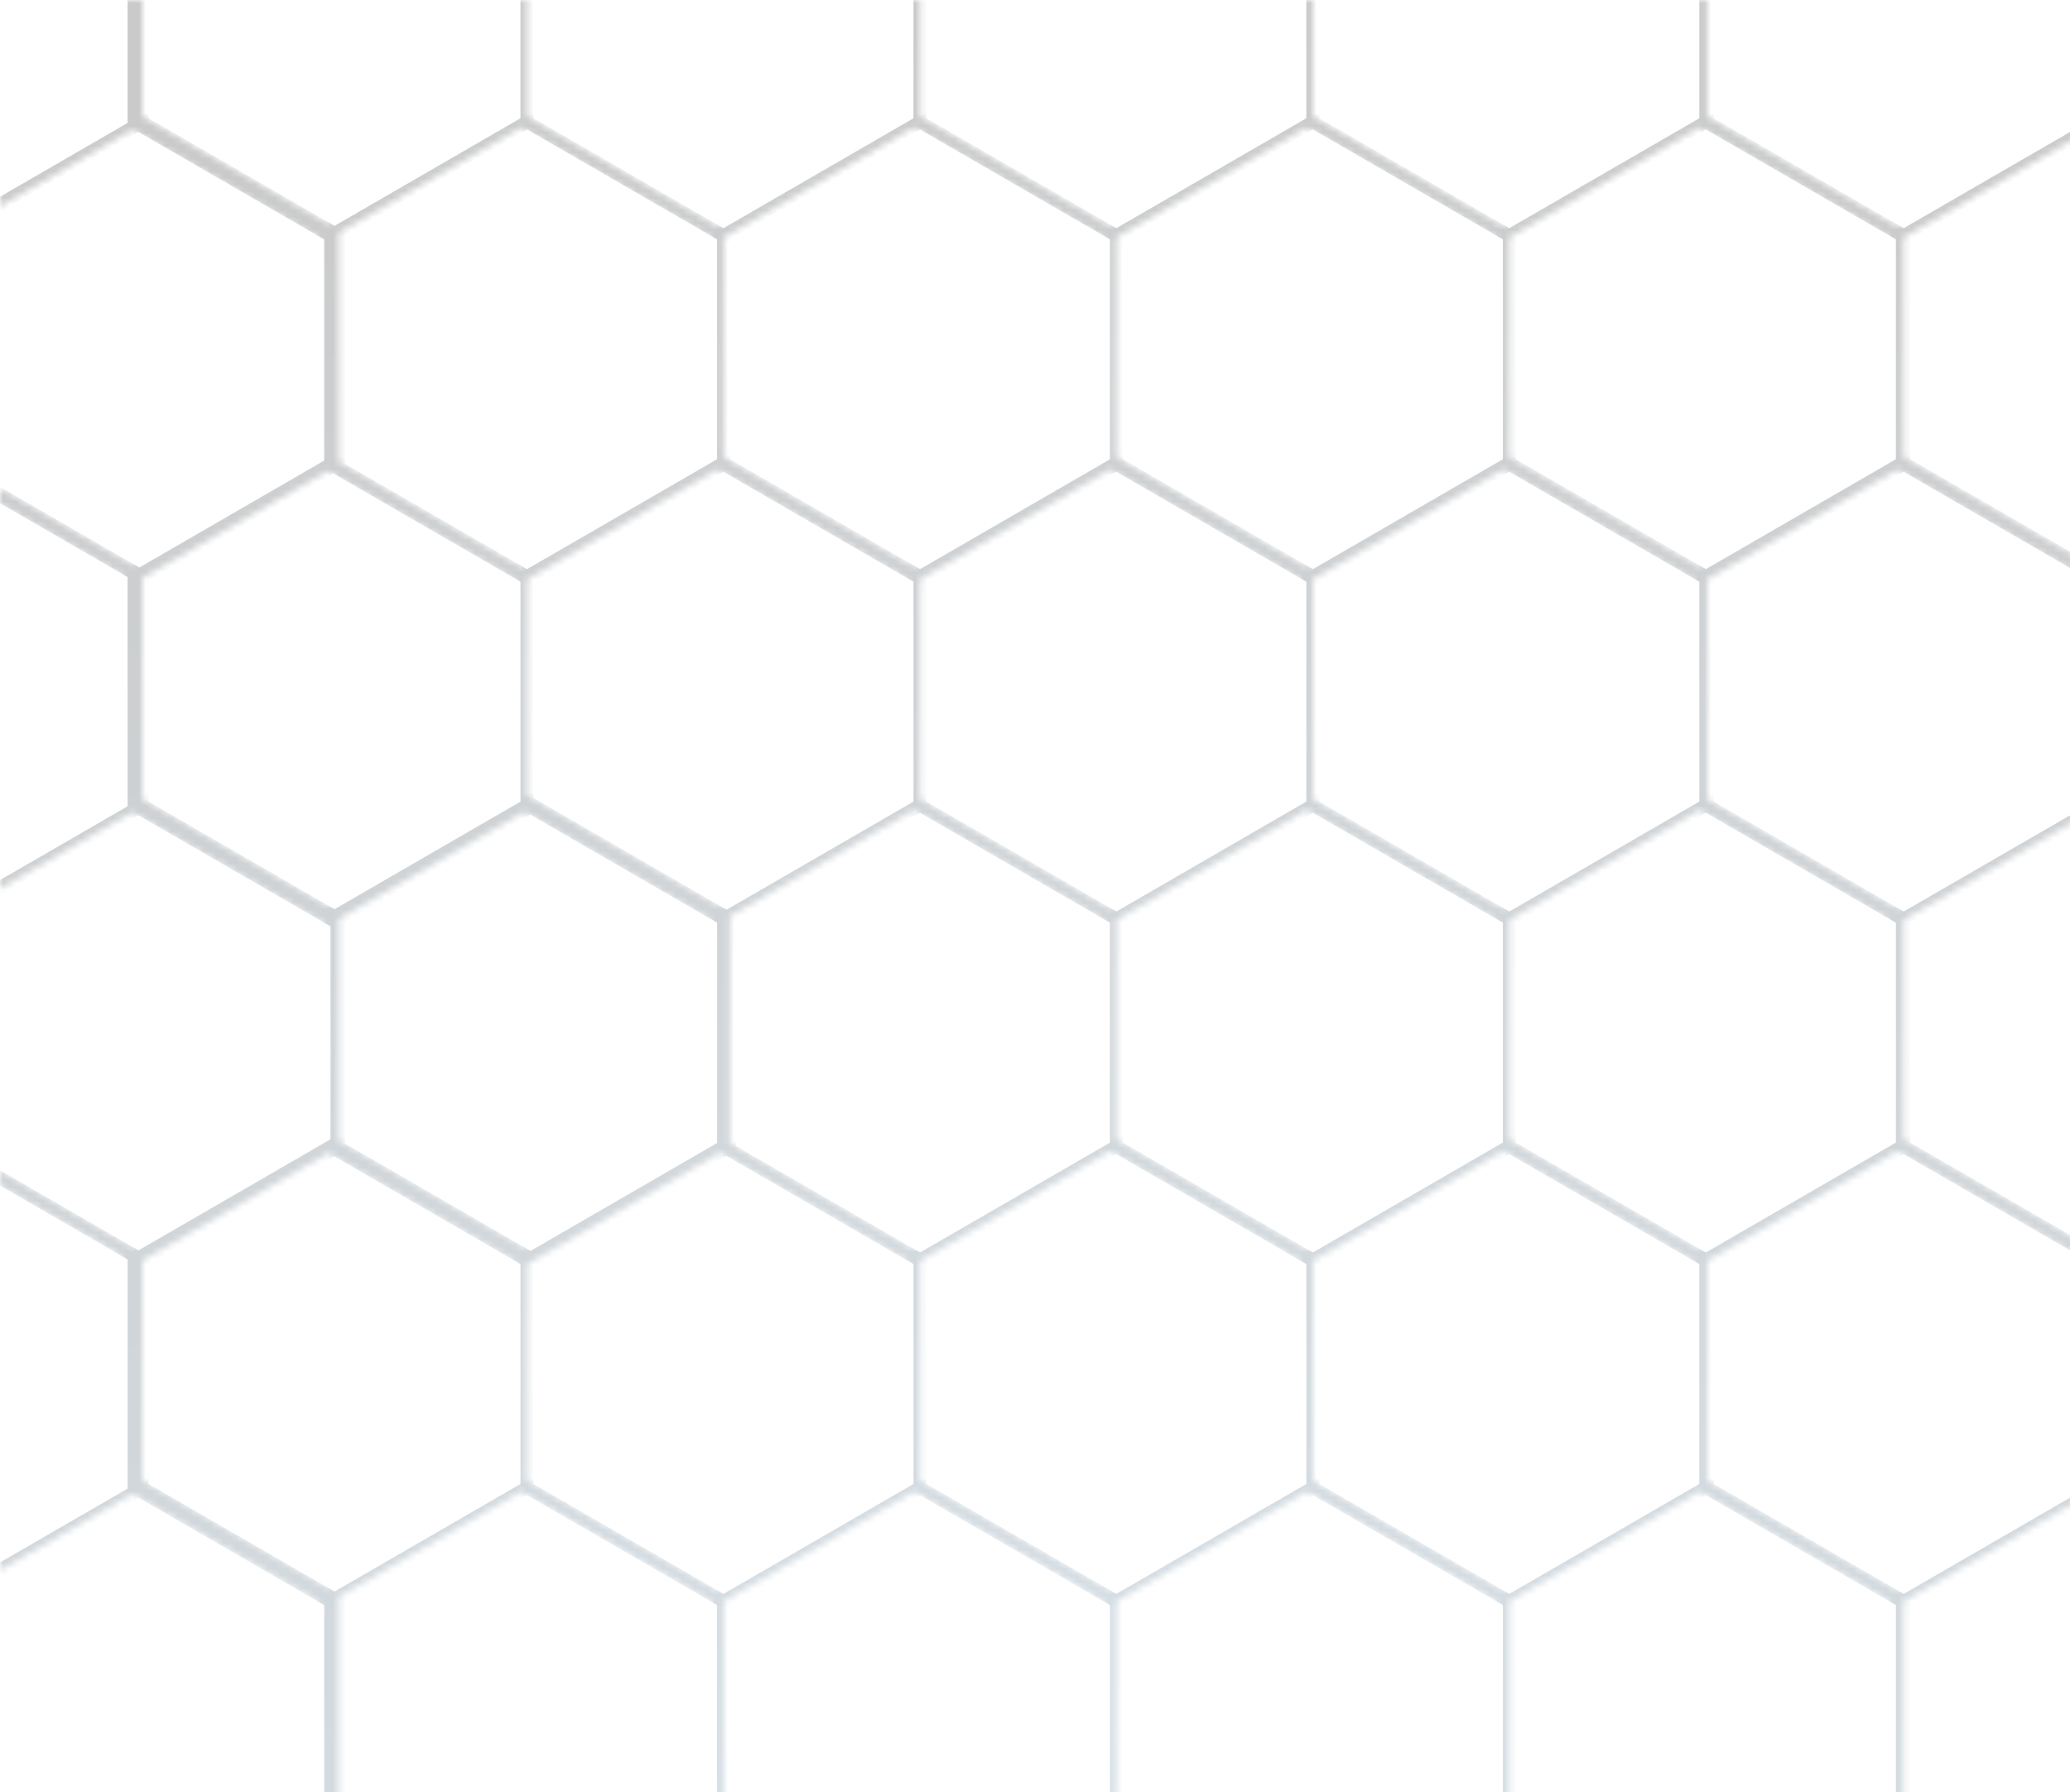 <?xml version="1.0" encoding="UTF-8"?>
<svg width="320px" height="277px" viewBox="0 0 320 277" version="1.1" xmlns="http://www.w3.org/2000/svg" xmlns:xlink="http://www.w3.org/1999/xlink">
    <title>Honey</title>
    <defs>
        <path d="M506.847,0 L506.847,17.967 L535.595,34.58 L556,22.789 L556,25.095 L537.223,35.946 L537.223,71.337 L556,82.187 L556,84.71 L535.409,72.81 L506.847,89.315 L506.847,123.471 L535.595,140.084 L556,128.292 L556,130.599 L537.223,141.45 L537.223,176.84 L556,187.691 L556,190.064 L535.539,178.239 L506.847,194.82 L506.847,228.825 L535.595,245.438 L556,233.646 L556,235.953 L537.223,246.804 L537.223,282.194 L556,293.045 L556,295.568 L535.408,283.668 L506.847,300.173 L506.847,334.329 L535.595,350.941 L556,339.15 L556,341.457 L537.223,352.308 L537.223,371 L533.987,371 L533.987,353.032 L505.239,336.42 L476.495,353.03 L476.495,371 L474.498,371 L474.498,353.03 L445.127,336.057 L415.766,353.023 L415.766,371 L413.77,371 L413.77,353.032 L384.402,336.062 L355.038,353.03 L355.038,371 L353.041,371 L353.041,353.03 L323.67,336.057 L294.298,353.03 L294.298,371 L292.08,371 L292.08,353.03 L262.708,336.057 L233.337,353.03 L233.337,371 L231.34,371 L231.34,353.03 L201.969,336.057 L172.609,353.024 L172.609,371 L170.612,371 L170.612,353.032 L141.244,336.062 L111.88,353.03 L111.88,371 L109.883,371 L109.883,353.03 L80.512,336.057 L52.391,352.307 L52.391,371 L49.155,371 L49.155,353.032 L20.406,336.42 L0,348.212 L0,345.905 L18.778,335.054 L18.778,299.663 L0,288.812 L0,286.29 L20.593,298.189 L49.155,281.685 L49.155,247.529 L20.406,230.916 L0,242.708 L0,240.402 L18.778,229.55 L18.778,194.159 L0,183.308 L0,180.936 L20.463,192.761 L50.134,175.615 L50.134,142.741 L20.406,125.562 L0,137.354 L0,135.048 L18.778,124.197 L18.778,88.805 L0,77.954 L0,75.433 L20.592,87.332 L49.155,70.827 L49.155,36.671 L20.406,20.059 L0,31.85 L0,29.544 L18.778,18.693 L18.778,0 L22.014,0 L22.014,17.967 L50.763,34.58 L79.506,17.97 L79.506,0 L81.503,0 L81.503,17.97 L110.874,34.943 L140.235,17.977 L140.235,0 L142.231,0 L142.231,17.967 L171.6,34.938 L200.963,17.97 L200.963,0 L202.96,0 L202.96,17.97 L232.331,34.943 L261.703,17.97 L261.703,0 L263.921,0 L263.921,17.97 L293.293,34.943 L322.664,17.97 L322.664,0 L324.661,0 L324.661,17.97 L354.032,34.943 L383.392,17.977 L383.392,0 L385.389,0 L385.389,17.967 L414.758,34.938 L444.121,17.97 L444.121,0 L446.118,0 L446.118,17.97 L475.49,34.943 L503.61,18.693 L503.61,0 L506.847,0 Z M293.293,283.413 L263.921,300.386 L263.921,334.331 L293.293,351.304 L322.664,334.331 L322.664,300.386 L293.293,283.413 Z M354.032,283.413 L324.661,300.386 L324.661,334.331 L354.032,351.304 L383.392,334.338 L383.392,300.379 L354.032,283.413 Z M475.49,283.413 L446.118,300.386 L446.118,334.331 L475.49,351.304 L503.61,335.054 L503.61,299.663 L475.49,283.413 Z M232.331,283.413 L202.96,300.386 L202.96,334.331 L232.331,351.304 L261.703,334.331 L261.703,300.386 L232.331,283.413 Z M110.874,283.413 L81.503,300.386 L81.503,334.331 L110.874,351.304 L140.235,334.338 L140.235,300.38 L110.874,283.413 Z M414.749,283.413 L385.389,300.379 L385.389,334.329 L414.757,351.299 L444.121,334.332 L444.121,300.386 L414.749,283.413 Z M171.591,283.413 L142.231,300.38 L142.231,334.329 L171.6,351.299 L200.963,334.332 L200.963,300.386 L171.591,283.413 Z M50.576,283.668 L22.014,300.173 L22.014,334.329 L50.762,350.941 L79.506,334.332 L79.506,300.386 L50.576,283.668 Z M80.512,230.553 L52.391,246.804 L52.391,282.195 L80.512,298.444 L109.883,281.472 L109.883,247.526 L80.512,230.553 Z M141.244,230.558 L111.88,247.526 L111.88,281.472 L141.252,298.444 L170.612,281.478 L170.612,247.529 L141.244,230.558 Z M201.969,230.553 L172.609,247.52 L172.609,281.479 L201.969,298.444 L231.34,281.472 L231.34,247.526 L201.969,230.553 Z M262.708,230.553 L233.337,247.526 L233.337,281.472 L262.708,298.444 L292.08,281.472 L292.08,247.526 L262.708,230.553 Z M323.67,230.553 L294.298,247.526 L294.298,281.472 L323.67,298.444 L353.041,281.472 L353.041,247.526 L323.67,230.553 Z M384.402,230.558 L355.038,247.526 L355.038,281.472 L384.409,298.444 L413.77,281.479 L413.77,247.529 L384.402,230.558 Z M445.127,230.553 L415.766,247.52 L415.766,281.479 L445.127,298.444 L474.498,281.472 L474.498,247.526 L445.127,230.553 Z M505.239,230.916 L476.495,247.526 L476.495,281.472 L505.426,298.189 L533.987,281.685 L533.987,247.529 L505.239,230.916 Z M354.032,177.909 L324.661,194.882 L324.661,228.828 L354.032,245.8 L383.392,228.834 L383.392,194.875 L354.032,177.909 Z M475.49,177.909 L446.118,194.882 L446.118,228.828 L475.49,245.8 L503.61,229.55 L503.61,194.159 L475.49,177.909 Z M111.304,178.157 L81.503,195.378 L81.503,228.828 L110.874,245.8 L140.235,228.834 L140.235,194.876 L111.304,178.157 Z M232.331,177.909 L202.96,194.882 L202.96,228.828 L232.331,245.8 L261.703,228.828 L261.703,194.882 L232.331,177.909 Z M293.293,177.909 L263.921,194.882 L263.921,228.828 L293.293,245.8 L322.664,228.828 L322.664,194.882 L293.293,177.909 Z M414.749,177.909 L385.389,194.876 L385.389,228.825 L414.757,245.796 L444.121,228.828 L444.121,194.882 L414.749,177.909 Z M171.591,177.909 L142.231,194.876 L142.231,228.825 L171.6,245.796 L200.963,228.828 L200.963,194.882 L171.591,177.909 Z M50.706,178.239 L22.014,194.82 L22.014,228.825 L50.762,245.438 L79.506,228.828 L79.506,194.882 L50.706,178.239 Z M323.67,125.2 L294.298,142.173 L294.298,176.118 L323.67,193.091 L353.041,176.118 L353.041,142.173 L323.67,125.2 Z M384.401,125.204 L355.038,142.173 L355.038,176.118 L384.409,193.091 L413.77,176.125 L413.77,142.175 L384.401,125.204 Z M445.127,125.2 L415.766,142.166 L415.766,176.125 L445.127,193.091 L474.498,176.118 L474.498,142.173 L445.127,125.2 Z M262.708,125.2 L233.337,142.173 L233.337,176.118 L262.708,193.091 L292.08,176.118 L292.08,142.173 L262.708,125.2 Z M201.969,125.2 L172.609,142.166 L172.609,176.125 L201.969,193.091 L231.34,176.118 L231.34,142.173 L201.969,125.2 Z M141.244,125.204 L112.848,141.613 L112.848,176.677 L141.252,193.091 L170.612,176.125 L170.612,142.175 L141.244,125.204 Z M81.004,125.481 L52.391,142.016 L52.391,176.276 L81.061,192.843 L109.894,176.18 L109.894,142.175 L81.004,125.481 Z M505.239,125.562 L476.495,142.173 L476.495,176.118 L505.296,192.761 L533.987,176.18 L533.987,142.175 L505.239,125.562 Z M232.331,72.555 L202.96,89.527 L202.96,123.474 L232.331,140.447 L261.703,123.474 L261.703,89.528 L232.331,72.555 Z M293.293,72.555 L263.921,89.527 L263.921,123.474 L293.293,140.447 L322.664,123.474 L322.664,89.528 L293.293,72.555 Z M354.032,72.555 L324.661,89.528 L324.661,123.474 L354.032,140.447 L383.392,123.48 L383.392,89.521 L354.032,72.555 Z M475.49,72.555 L446.118,89.528 L446.118,123.474 L475.49,140.447 L503.61,124.197 L503.61,88.805 L475.49,72.555 Z M414.749,72.555 L385.389,89.521 L385.389,123.471 L414.757,140.442 L444.121,123.474 L444.121,89.528 L414.749,72.555 Z M171.591,72.555 L142.231,89.521 L142.231,123.471 L171.6,140.442 L200.963,123.474 L200.963,89.528 L171.591,72.555 Z M110.874,72.555 L81.503,89.527 L81.503,122.912 L111.36,140.166 L140.235,123.48 L140.235,89.521 L110.874,72.555 Z M50.577,72.81 L22.014,89.315 L22.014,123.471 L50.762,140.084 L79.506,123.474 L79.506,89.528 L50.577,72.81 Z M384.401,19.701 L355.038,36.668 L355.038,70.614 L384.409,87.587 L413.77,70.621 L413.77,36.671 L384.401,19.701 Z M201.969,19.695 L172.609,36.662 L172.609,70.621 L201.969,87.587 L231.34,70.614 L231.34,36.668 L201.969,19.695 Z M262.708,19.695 L233.337,36.668 L233.337,70.614 L262.708,87.587 L292.08,70.614 L292.08,36.668 L262.708,19.695 Z M323.67,19.695 L294.298,36.668 L294.298,70.614 L323.67,87.587 L353.041,70.614 L353.041,36.668 L323.67,19.695 Z M445.127,19.695 L415.766,36.661 L415.766,70.621 L445.127,87.587 L474.498,70.614 L474.498,36.668 L445.127,19.695 Z M141.244,19.7 L111.88,36.668 L111.88,70.614 L141.252,87.587 L170.612,70.621 L170.612,36.671 L141.244,19.7 Z M80.512,19.695 L52.391,35.945 L52.391,71.337 L80.512,87.587 L109.883,70.614 L109.883,36.668 L80.512,19.695 Z M505.239,20.059 L476.495,36.668 L476.495,70.614 L505.425,87.332 L533.987,70.827 L533.987,36.671 L505.239,20.059 Z" id="path-1"></path>
        <radialGradient cx="39.527%" cy="93.33%" fx="39.527%" fy="93.33%" r="85.662%" gradientTransform="translate(0.395,0.933),scale(0.441,1),rotate(-90.338),translate(-0.395,-0.933)" id="radialGradient-3">
            <stop stop-color="#4C8BB7" offset="0%"></stop>
            <stop stop-color="#000000" offset="100%"></stop>
        </radialGradient>
    </defs>
    <g id="Welcome" stroke="none" stroke-width="1" fill="none" fill-rule="evenodd" opacity="0.208">
        <g id="Honey">
            <mask id="mask-2" fill="white">
                <use xlink:href="#path-1"></use>
            </mask>
            <g id="Clip-59"></g>
            <path d="M778.014,70.981 L748.637,87.973 L719.26,70.981 L719.26,36.995 L748.637,20.003 L778.014,36.995 L778.014,70.981 Z M778.014,142.622 L778.014,176.607 L748.637,193.599 L719.259,176.607 L719.259,142.622 L748.637,125.629 L778.014,142.622 Z M778.014,248.098 L778.014,282.083 L748.637,299.075 L719.259,282.083 L719.259,248.098 L748.637,231.105 L778.014,248.098 Z M778.014,353.724 L778.014,387.709 L748.637,404.702 L719.259,387.709 L719.259,353.724 L748.637,336.732 L778.014,353.724 Z M717.262,387.709 L687.884,404.702 L658.519,387.716 L658.519,353.717 L687.884,336.732 L717.262,353.724 L717.262,387.709 Z M597.777,387.709 L597.777,353.724 L627.147,336.736 L656.521,353.727 L656.521,387.716 L627.155,404.702 L597.777,387.709 Z M595.78,387.709 L566.403,404.702 L538.276,388.432 L538.276,388.284 L538.276,353.001 L566.403,336.732 L595.78,353.724 L595.78,387.709 Z M477.536,387.709 L477.536,353.724 L506.286,337.095 L535.04,353.727 L535.04,388.432 L506.913,404.702 L477.536,387.709 Z M475.538,387.709 L446.161,404.702 L416.794,387.716 L416.794,353.717 L446.161,336.732 L475.538,353.724 L475.538,387.709 Z M356.053,387.709 L356.053,353.724 L385.423,336.736 L414.797,353.727 L414.797,387.716 L385.431,404.702 L356.053,387.709 Z M354.056,387.709 L324.679,404.702 L295.302,387.709 L295.302,353.724 L324.679,336.732 L354.056,353.724 L354.056,387.709 Z M293.082,387.709 L263.705,404.702 L234.328,387.709 L234.328,353.724 L263.705,336.732 L293.082,353.724 L293.082,387.709 Z M232.33,387.709 L202.953,404.702 L173.587,387.716 L173.587,353.718 L202.953,336.732 L232.33,353.724 L232.33,387.709 Z M112.846,387.709 L112.846,353.724 L142.216,336.736 L171.589,353.727 L171.589,387.716 L142.224,404.702 L112.846,387.709 Z M110.849,387.709 L81.471,404.702 L53.345,388.433 L53.345,388.284 L53.345,353.001 L81.471,336.732 L110.849,353.724 L110.849,387.709 Z M-7.396,387.709 L-7.396,353.724 L21.353,337.095 L50.108,353.727 L50.108,388.433 L21.981,404.702 L-7.396,387.709 Z M-9.394,387.709 L-38.771,404.702 L-68.137,387.715 L-68.137,353.718 L-38.771,336.732 L-9.394,353.724 L-9.394,387.709 Z M-128.878,387.709 L-128.878,353.724 L-99.508,336.736 L-70.134,353.727 L-70.134,387.716 L-99.501,404.702 L-128.878,387.709 Z M-130.876,387.709 L-160.253,404.702 L-189.63,387.709 L-189.63,353.724 L-160.253,336.732 L-130.876,353.724 L-130.876,387.709 Z M-220.014,335.004 L-220.014,301.019 L-190.636,284.027 L-161.259,301.019 L-161.259,335.004 L-190.636,351.996 L-220.014,335.004 Z M-220.014,229.378 L-220.014,195.393 L-190.636,178.4 L-161.259,195.393 L-161.259,229.378 L-190.636,246.37 L-220.014,229.378 Z M-220.014,123.902 L-220.014,89.916 L-190.636,72.924 L-161.259,89.916 L-161.259,123.902 L-190.636,140.894 L-220.014,123.902 Z M-220.014,18.276 L-220.014,-15.71 L-190.636,-32.702 L-161.259,-15.71 L-161.259,18.276 L-190.636,35.268 L-220.014,18.276 Z M-159.262,-15.71 L-129.884,-32.702 L-100.518,-15.716 L-100.518,18.282 L-129.884,35.268 L-159.262,18.276 L-159.262,-15.71 Z M-39.777,-15.71 L-39.777,18.276 L-69.146,35.263 L-98.52,18.272 L-98.52,-15.716 L-69.154,-32.702 L-39.777,-15.71 Z M-37.78,-15.71 L-8.402,-32.702 L19.724,-16.434 L19.724,18.999 L-8.402,35.268 L-37.78,18.276 L-37.78,-15.71 Z M51.088,-32.702 L80.465,-15.71 L80.465,18.276 L51.716,34.905 L22.961,18.272 L22.961,-16.434 L51.088,-32.702 Z M82.463,-15.71 L111.84,-32.702 L141.206,-15.716 L141.206,18.282 L111.84,35.268 L82.463,18.276 L82.463,-15.71 Z M201.947,-15.71 L201.947,18.276 L172.578,35.263 L143.203,18.272 L143.203,-15.716 L172.569,-32.702 L201.947,-15.71 Z M203.945,-15.71 L233.322,-32.702 L262.699,-15.71 L262.699,18.276 L233.322,35.268 L203.945,18.276 L203.945,-15.71 Z M264.918,-15.71 L294.295,-32.702 L323.673,-15.71 L323.673,18.276 L294.295,35.268 L264.918,18.276 L264.918,-15.71 Z M325.67,-15.71 L355.048,-32.702 L384.414,-15.717 L384.414,18.282 L355.048,35.268 L325.67,18.276 L325.67,-15.71 Z M445.154,-15.71 L445.154,18.276 L415.786,35.263 L386.411,18.272 L386.411,-15.716 L415.777,-32.702 L445.154,-15.71 Z M447.152,-15.71 L476.53,-32.702 L504.656,-16.434 L504.656,18.999 L476.53,35.268 L447.152,18.276 L447.152,-15.71 Z M565.396,-15.71 L565.396,18.276 L536.648,34.905 L507.893,18.272 L507.893,-16.434 L536.02,-32.702 L565.396,-15.71 Z M567.394,-15.71 L596.772,-32.702 L626.138,-15.717 L626.138,18.282 L596.772,35.268 L567.394,18.276 L567.394,-15.71 Z M686.879,-15.71 L686.879,18.276 L657.51,35.263 L628.135,18.272 L628.135,-15.717 L657.501,-32.702 L686.879,-15.71 Z M688.876,-15.71 L718.254,-32.702 L747.631,-15.71 L747.631,18.276 L718.254,35.268 L688.876,18.276 L688.876,-15.71 Z M747.631,123.902 L718.254,140.894 L688.876,123.902 L688.876,89.916 L718.254,72.924 L747.631,89.916 L747.631,123.902 Z M747.631,229.378 L718.254,246.37 L688.876,229.378 L688.876,195.393 L718.254,178.4 L747.631,195.393 L747.631,229.378 Z M747.631,335.004 L718.254,351.996 L688.876,335.004 L688.876,301.019 L718.254,284.027 L747.631,301.019 L747.631,335.004 Z M-189.63,248.098 L-160.253,231.105 L-130.876,248.098 L-130.876,282.083 L-160.253,299.075 L-189.63,282.083 L-189.63,248.098 Z M-189.63,142.622 L-160.253,125.629 L-130.876,142.622 L-130.876,176.607 L-160.253,193.599 L-189.63,176.607 L-189.63,142.622 Z M-189.63,36.995 L-160.253,20.003 L-130.876,36.995 L-130.876,70.981 L-160.253,87.973 L-189.63,70.981 L-189.63,36.995 Z M567.394,335.004 L567.394,301.019 L596.772,284.027 L626.138,301.012 L626.138,335.011 L596.772,351.996 L567.394,335.004 Z M447.152,335.004 L447.152,301.019 L476.53,284.027 L504.656,300.295 L504.656,335.728 L476.53,351.996 L447.152,335.004 Z M325.67,335.004 L325.67,301.019 L355.048,284.027 L384.414,301.012 L384.414,335.011 L355.048,351.996 L325.67,335.004 Z M264.918,301.019 L294.295,284.027 L323.673,301.019 L323.673,335.004 L294.295,351.996 L264.918,335.004 L264.918,301.019 Z M203.945,335.004 L203.945,301.019 L233.322,284.027 L262.699,301.019 L262.699,335.004 L233.322,351.996 L203.945,335.004 Z M82.463,335.004 L82.463,301.019 L111.84,284.027 L141.206,301.013 L141.206,335.011 L111.84,351.996 L82.463,335.004 Z M-37.78,335.004 L-37.78,301.019 L-8.402,284.027 L19.724,300.295 L19.724,335.728 L-8.402,351.996 L-37.78,335.004 Z M-159.262,335.004 L-159.262,301.019 L-129.884,284.027 L-100.518,301.012 L-100.518,335.011 L-129.884,351.996 L-159.262,335.004 Z M-9.394,36.995 L-9.394,70.981 L-38.771,87.973 L-68.137,70.987 L-68.137,36.989 L-38.771,20.003 L-9.394,36.995 Z M110.849,36.995 L110.849,70.981 L81.471,87.973 L53.345,71.705 L53.345,71.555 L53.345,36.271 L81.471,20.003 L110.849,36.995 Z M232.33,36.995 L232.33,70.981 L202.953,87.973 L173.587,70.988 L173.587,36.989 L202.953,20.003 L232.33,36.995 Z M293.082,70.981 L263.705,87.973 L234.328,70.981 L234.328,36.995 L263.705,20.003 L293.082,36.995 L293.082,70.981 Z M354.056,36.995 L354.056,70.981 L324.679,87.973 L295.302,70.981 L295.302,36.995 L324.679,20.003 L354.056,36.995 Z M475.538,36.995 L475.538,70.981 L446.161,87.973 L416.794,70.988 L416.794,36.988 L446.161,20.003 L475.538,36.995 Z M595.78,36.995 L595.78,70.981 L566.403,87.973 L538.276,71.704 L538.276,71.555 L538.276,36.272 L566.403,20.003 L595.78,36.995 Z M717.262,36.995 L717.262,70.981 L687.884,87.973 L658.519,70.988 L658.519,36.988 L687.884,20.003 L717.262,36.995 Z M628.135,301.012 L657.501,284.027 L686.879,301.019 L686.879,335.004 L657.509,351.992 L628.135,335.001 L628.135,301.012 Z M507.893,300.806 L536.46,284.282 L565.396,301.019 L565.396,335.004 L536.647,351.633 L507.893,335.001 L507.893,300.806 Z M386.411,301.012 L415.777,284.027 L445.154,301.019 L445.154,335.004 L415.785,351.992 L386.411,335.001 L386.411,301.012 Z M143.203,301.013 L172.569,284.027 L201.947,301.019 L201.947,335.004 L172.578,351.992 L143.203,335.001 L143.203,301.013 Z M22.961,300.806 L51.529,284.282 L80.465,301.019 L80.465,335.004 L51.716,351.633 L22.961,335.001 L22.961,300.806 Z M-98.52,301.012 L-69.154,284.027 L-39.777,301.019 L-39.777,335.004 L-69.146,351.992 L-98.52,335.001 L-98.52,301.012 Z M-70.134,70.987 L-99.501,87.973 L-128.878,70.981 L-128.878,36.995 L-99.509,20.007 L-70.134,36.999 L-70.134,70.987 Z M50.108,71.193 L21.539,87.718 L-7.396,70.981 L-7.396,36.995 L21.353,20.366 L50.108,36.999 L50.108,71.193 Z M171.589,70.988 L142.224,87.973 L112.846,70.981 L112.846,36.995 L142.215,20.007 L171.589,36.999 L171.589,70.988 Z M414.797,70.988 L385.431,87.973 L356.053,70.981 L356.053,36.995 L385.423,20.008 L414.797,36.999 L414.797,70.988 Z M535.04,71.193 L506.471,87.718 L477.536,70.981 L477.536,36.995 L506.285,20.366 L535.04,36.999 L535.04,71.193 Z M656.521,70.988 L627.155,87.973 L597.778,70.981 L597.778,36.995 L627.147,20.008 L656.521,36.999 L656.521,70.988 Z M658.519,142.615 L687.884,125.629 L717.262,142.622 L717.262,176.607 L687.884,193.599 L658.519,176.614 L658.519,142.615 Z M658.519,248.091 L687.884,231.105 L717.262,248.098 L717.262,282.083 L687.884,299.075 L658.519,282.09 L658.519,248.091 Z M-100.518,229.384 L-129.884,246.37 L-159.262,229.378 L-159.262,195.393 L-129.884,178.4 L-100.518,195.386 L-100.518,229.384 Z M-100.518,123.908 L-129.884,140.894 L-159.262,123.902 L-159.262,89.916 L-129.884,72.924 L-100.518,89.91 L-100.518,123.908 Z M686.879,123.902 L657.509,140.89 L628.135,123.898 L628.135,89.91 L657.501,72.924 L686.879,89.916 L686.879,123.902 Z M686.879,229.378 L657.509,246.366 L628.135,229.375 L628.135,195.386 L657.501,178.4 L686.879,195.393 L686.879,229.378 Z M597.777,248.098 L627.147,231.11 L656.521,248.101 L656.521,282.089 L627.155,299.075 L597.777,282.083 L597.777,248.098 Z M538.276,282.658 L538.276,247.374 L566.403,231.105 L595.78,248.098 L595.78,282.083 L566.403,299.075 L538.276,282.806 L538.276,282.658 Z M477.536,248.098 L506.285,231.468 L535.04,248.101 L535.04,282.296 L506.472,298.82 L477.536,282.083 L477.536,248.098 Z M416.794,248.091 L446.161,231.105 L475.538,248.098 L475.538,282.083 L446.161,299.075 L416.794,282.09 L416.794,248.091 Z M356.053,248.098 L385.423,231.11 L414.797,248.101 L414.797,282.09 L385.431,299.075 L356.053,282.083 L356.053,248.098 Z M295.302,248.098 L324.679,231.105 L354.056,248.098 L354.056,282.083 L324.679,299.075 L295.302,282.083 L295.302,248.098 Z M234.328,248.098 L263.705,231.105 L293.082,248.098 L293.082,282.083 L263.705,299.075 L234.328,282.083 L234.328,248.098 Z M173.587,248.091 L202.953,231.105 L232.33,248.098 L232.33,282.083 L202.953,299.075 L173.587,282.09 L173.587,248.091 Z M112.846,248.098 L142.216,231.11 L171.589,248.101 L171.589,282.089 L142.224,299.075 L112.846,282.083 L112.846,248.098 Z M53.345,282.658 L53.345,247.374 L81.471,231.105 L110.849,248.098 L110.849,282.083 L81.471,299.075 L53.345,282.807 L53.345,282.658 Z M-7.396,248.098 L21.353,231.468 L50.108,248.101 L50.108,282.296 L21.54,298.82 L-7.396,282.083 L-7.396,248.098 Z M-68.137,248.091 L-38.771,231.105 L-9.394,248.098 L-9.394,282.083 L-38.771,299.075 L-68.137,282.089 L-68.137,248.091 Z M-128.878,248.098 L-99.508,231.11 L-70.134,248.101 L-70.134,282.089 L-99.501,299.075 L-128.878,282.083 L-128.878,248.098 Z M-128.878,142.622 L-99.509,125.634 L-70.134,142.625 L-70.134,176.614 L-99.501,193.599 L-128.878,176.607 L-128.878,142.622 Z M-39.777,123.902 L-69.146,140.89 L-98.52,123.898 L-98.52,89.909 L-69.154,72.924 L-39.777,89.916 L-39.777,123.902 Z M19.724,124.626 L-8.402,140.894 L-37.78,123.902 L-37.78,89.916 L-8.402,72.924 L19.724,89.192 L19.724,124.626 Z M80.465,123.902 L51.716,140.531 L22.961,123.898 L22.961,89.704 L51.53,73.179 L80.465,89.916 L80.465,123.902 Z M141.206,123.908 L112.326,140.613 L82.463,123.339 L82.463,89.916 L111.84,72.924 L141.206,89.91 L141.206,123.908 Z M201.947,123.902 L172.578,140.89 L143.203,123.898 L143.203,89.91 L172.569,72.924 L201.947,89.916 L201.947,123.902 Z M262.699,123.902 L233.322,140.894 L203.945,123.902 L203.945,89.916 L233.322,72.924 L262.699,89.916 L262.699,123.902 Z M323.673,123.902 L294.295,140.894 L264.918,123.902 L264.918,89.916 L294.295,72.924 L323.673,89.916 L323.673,123.902 Z M384.414,123.908 L355.048,140.894 L325.67,123.902 L325.67,89.916 L355.048,72.924 L384.414,89.91 L384.414,123.908 Z M445.154,123.902 L415.785,140.89 L386.411,123.898 L386.411,89.91 L415.777,72.924 L445.154,89.916 L445.154,123.902 Z M504.656,124.626 L476.53,140.894 L447.152,123.902 L447.152,89.916 L476.53,72.924 L504.656,89.193 L504.656,124.626 Z M565.396,123.902 L536.647,140.531 L507.893,123.898 L507.893,89.704 L536.461,73.179 L565.396,89.916 L565.396,123.902 Z M626.138,123.909 L596.772,140.894 L567.394,123.902 L567.394,89.916 L596.772,72.924 L626.138,89.91 L626.138,123.909 Z M567.394,195.393 L596.772,178.4 L626.138,195.386 L626.138,229.384 L596.772,246.37 L567.394,229.378 L567.394,195.393 Z M447.152,195.393 L476.53,178.4 L504.656,194.669 L504.656,230.101 L476.53,246.37 L447.152,229.378 L447.152,195.393 Z M325.67,195.393 L355.048,178.4 L384.414,195.386 L384.414,229.384 L355.048,246.37 L325.67,229.378 L325.67,195.393 Z M264.918,195.393 L294.295,178.4 L323.673,195.393 L323.673,229.378 L294.295,246.37 L264.918,229.378 L264.918,195.393 Z M203.945,195.393 L233.322,178.4 L262.699,195.393 L262.699,229.378 L233.322,246.37 L203.945,229.378 L203.945,195.393 Z M82.463,195.89 L112.27,178.649 L141.206,195.386 L141.206,229.384 L111.84,246.37 L82.463,229.378 L82.463,195.89 Z M-37.78,195.393 L-8.402,178.4 L19.724,194.669 L19.724,230.101 L-8.402,246.37 L-37.78,229.378 L-37.78,195.393 Z M-9.394,176.607 L-38.771,193.599 L-68.137,176.613 L-68.137,142.616 L-38.771,125.629 L-9.394,142.622 L-9.394,176.607 Z M110.86,176.669 L82.021,193.351 L53.345,176.765 L53.345,142.465 L81.964,125.911 L110.86,142.625 L110.86,176.669 Z M171.589,142.625 L171.589,176.614 L142.224,193.599 L113.814,177.167 L113.814,142.062 L142.215,125.634 L171.589,142.625 Z M232.33,176.607 L202.953,193.599 L173.587,176.614 L173.587,142.615 L202.953,125.629 L232.33,142.622 L232.33,176.607 Z M293.082,176.607 L263.705,193.599 L234.328,176.607 L234.328,142.622 L263.705,125.629 L293.082,142.622 L293.082,176.607 Z M354.056,176.607 L324.679,193.599 L295.302,176.607 L295.302,142.622 L324.679,125.629 L354.056,142.622 L354.056,176.607 Z M475.538,176.607 L446.161,193.599 L416.794,176.614 L416.794,142.615 L446.161,125.629 L475.538,142.622 L475.538,176.607 Z M595.78,176.607 L566.403,193.599 L538.276,177.33 L538.276,177.182 L538.276,141.899 L566.403,125.629 L595.78,142.622 L595.78,176.607 Z M477.536,142.622 L506.285,125.992 L535.04,142.625 L535.04,176.669 L506.342,193.269 L477.536,176.607 L477.536,142.622 Z M356.053,142.622 L385.423,125.634 L414.797,142.625 L414.797,176.614 L385.431,193.599 L356.053,176.607 L356.053,142.622 Z M-7.396,142.622 L21.353,125.992 L51.087,143.191 L51.087,176.103 L21.41,193.269 L-7.396,176.607 L-7.396,142.622 Z M-39.777,229.378 L-69.146,246.366 L-98.52,229.375 L-98.52,195.386 L-69.154,178.4 L-39.777,195.393 L-39.777,229.378 Z M80.465,229.378 L51.716,246.007 L22.961,229.375 L22.961,195.33 L51.66,178.73 L80.465,195.393 L80.465,229.378 Z M201.947,229.378 L172.578,246.366 L143.203,229.375 L143.203,195.386 L172.569,178.4 L201.947,195.393 L201.947,229.378 Z M445.154,229.378 L415.785,246.366 L386.411,229.375 L386.411,195.386 L415.777,178.4 L445.154,195.393 L445.154,229.378 Z M565.396,229.378 L536.647,246.007 L507.893,229.375 L507.893,195.33 L536.591,178.73 L565.396,195.393 L565.396,229.378 Z M656.521,176.614 L627.155,193.599 L597.777,176.607 L597.777,142.622 L627.147,125.634 L656.521,142.625 L656.521,176.614 Z M749.617,18.272 L749.617,-16.859 L718.254,-35 L687.878,-17.43 L657.501,-35 L627.137,-17.436 L596.772,-35 L566.396,-17.43 L536.02,-35 L506.275,-17.795 L476.53,-35 L446.154,-17.43 L415.777,-35 L385.412,-17.436 L355.048,-35 L324.672,-17.43 L294.295,-35 L263.809,-17.366 L233.322,-35 L202.946,-17.43 L172.569,-35 L142.205,-17.436 L111.84,-35 L81.464,-17.43 L51.088,-35 L21.343,-17.795 L-8.402,-35 L-38.778,-17.43 L-69.154,-35 L-99.519,-17.436 L-129.884,-35 L-160.26,-17.43 L-190.636,-35 L-222,-16.859 L-222,19.424 L-191.616,36.999 L-191.616,71.193 L-222,88.768 L-222,125.05 L-191.616,142.625 L-191.616,176.669 L-222,194.244 L-222,230.526 L-191.616,248.101 L-191.616,282.296 L-222,299.87 L-222,336.152 L-191.616,353.727 L-191.616,388.857 L-160.253,407 L-129.876,389.429 L-99.501,407 L-69.135,389.436 L-38.771,407 L-8.395,389.429 L21.981,407 L51.726,389.794 L81.471,407 L111.847,389.429 L142.224,407 L172.588,389.436 L202.953,407 L233.329,389.429 L263.705,407 L294.192,389.365 L324.679,407 L355.055,389.429 L385.431,407 L415.796,389.436 L446.16,407 L476.537,389.429 L506.913,407 L536.658,389.794 L566.403,407 L596.779,389.429 L627.155,407 L657.52,389.436 L687.884,407 L718.261,389.429 L748.637,407 L780,388.858 L780,388.284 L780,352.575 L749.617,335.001 L749.617,300.806 L780,283.231 L780,282.658 L780,246.949 L749.617,229.375 L749.617,195.33 L780,177.755 L780,177.182 L780,141.473 L749.617,123.898 L749.617,89.704 L780,72.129 L780,71.555 L780,35.847 L749.617,18.272 Z" id="Fill-58" fill="url(#radialGradient-3)" mask="url(#mask-2)"></path>
        </g>
    </g>
</svg>